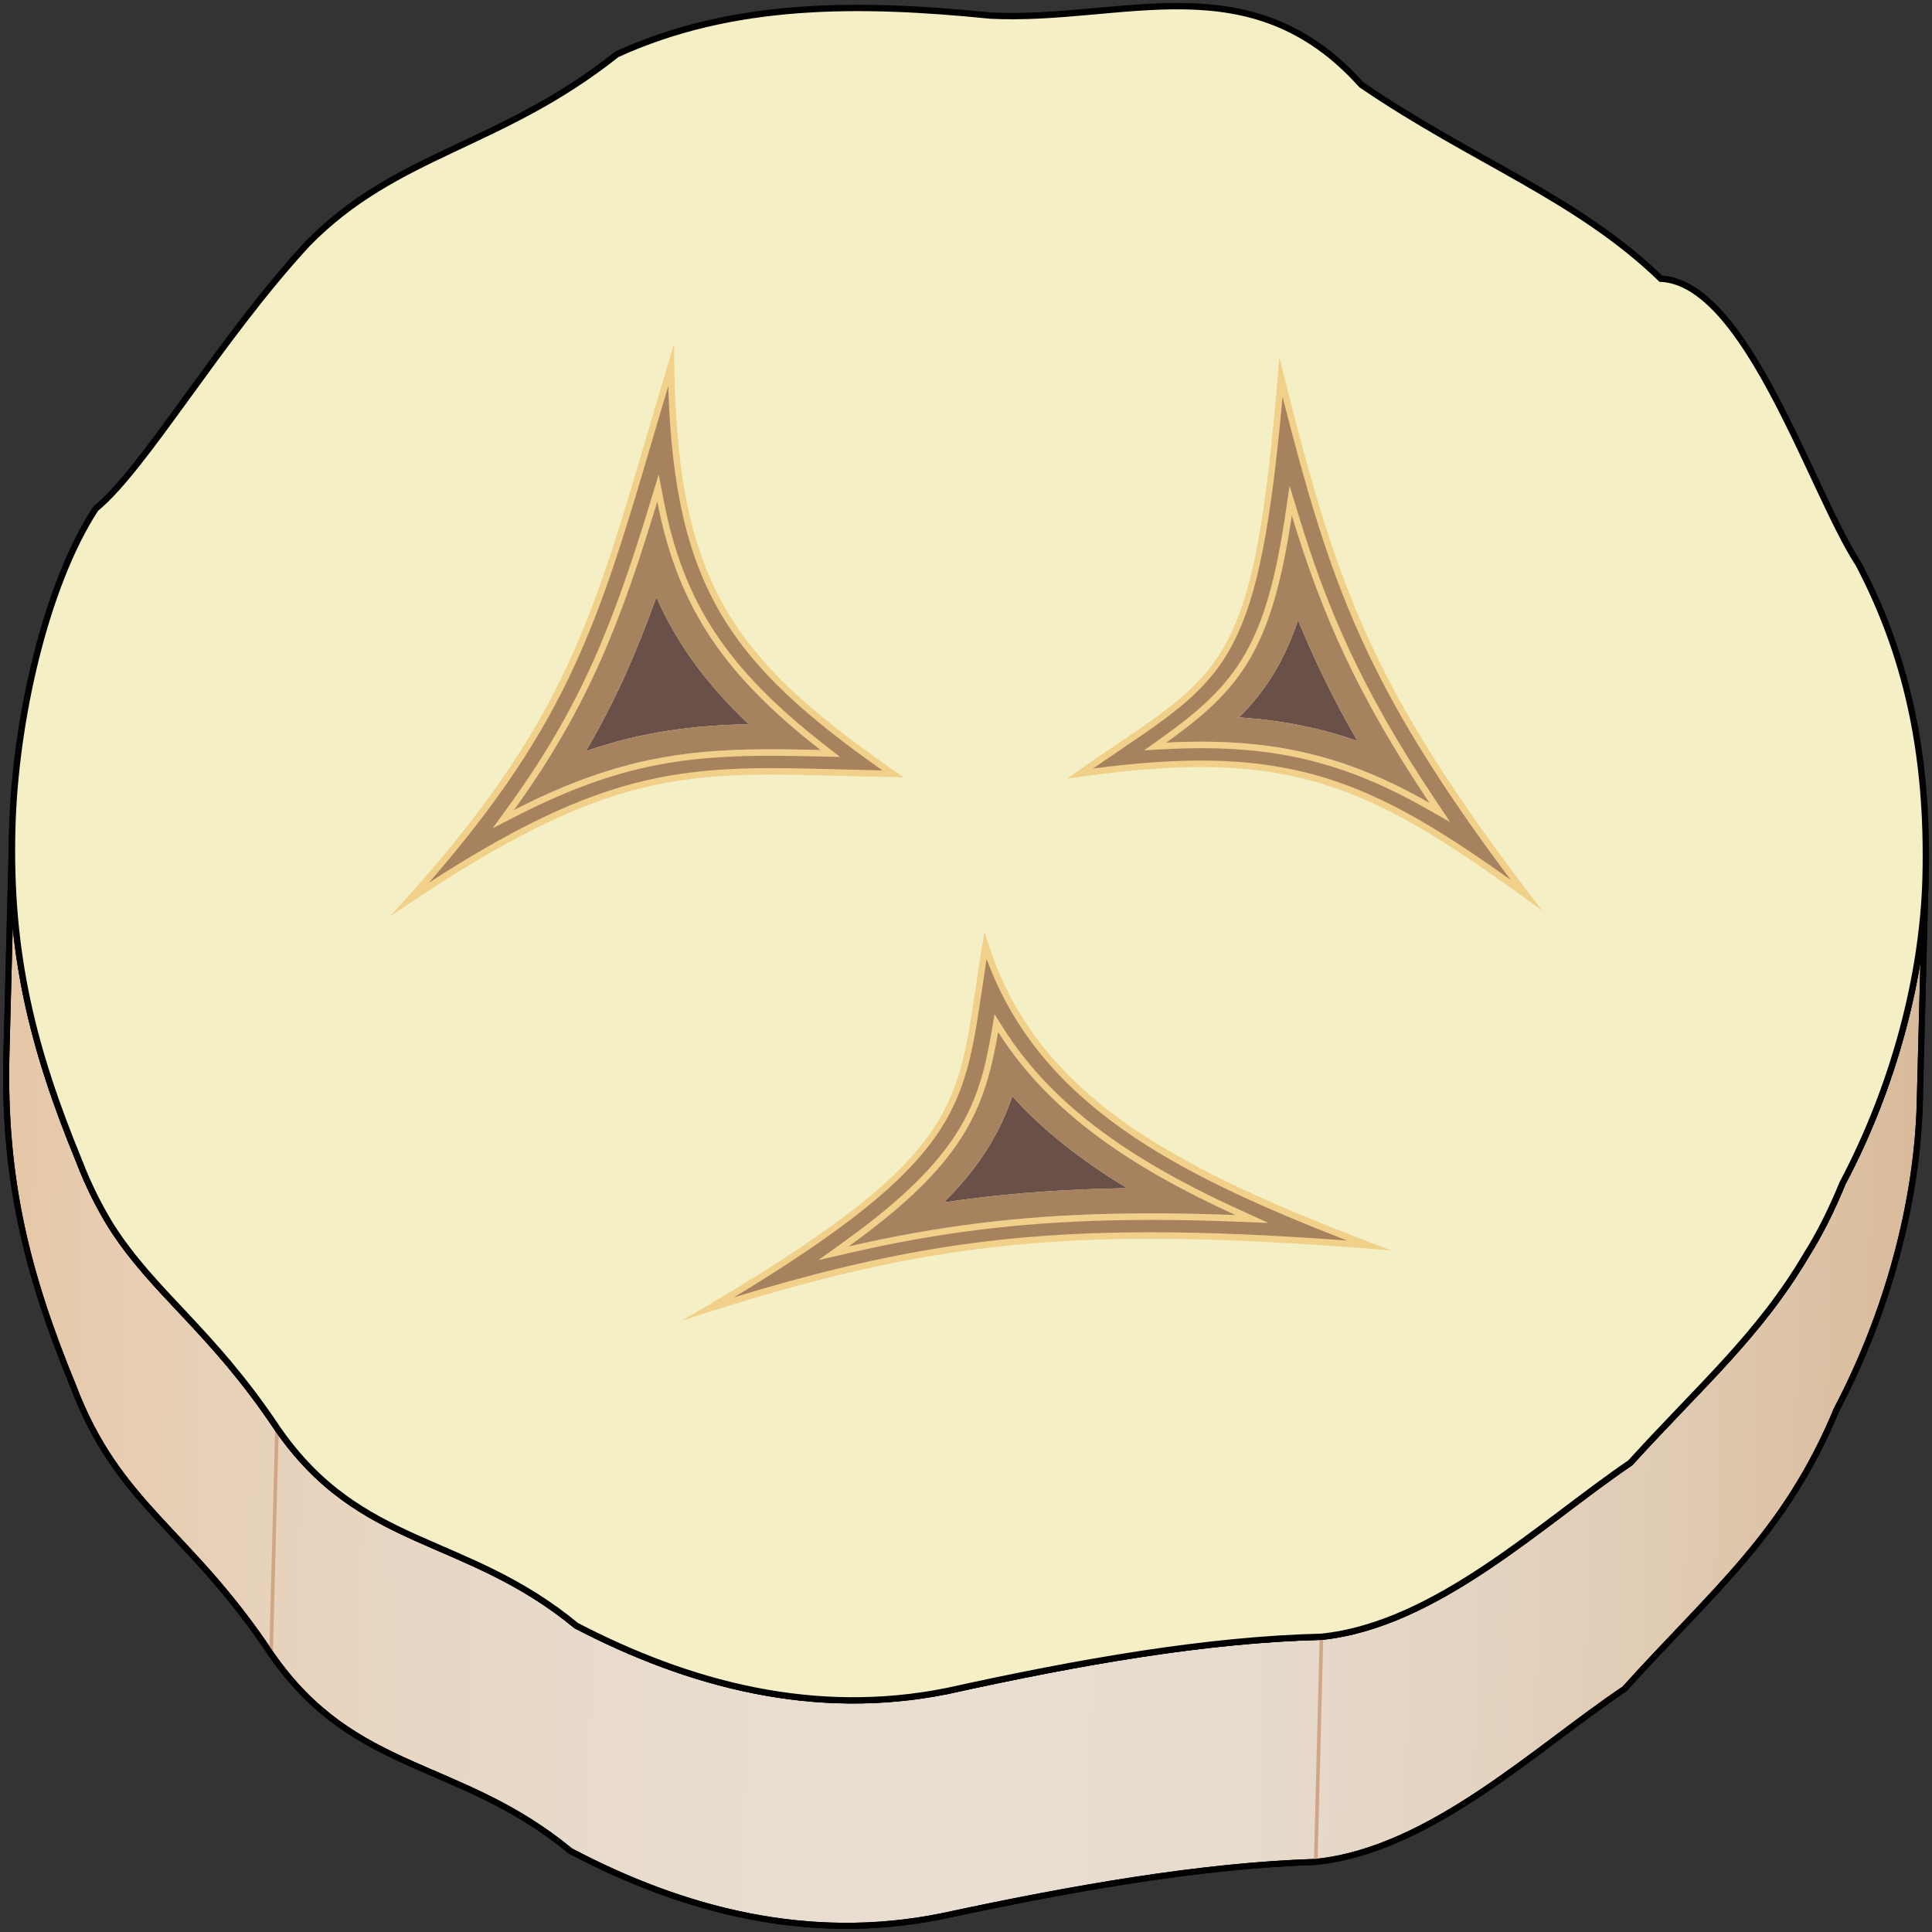<?xml version="1.0" encoding="utf-8"?>
<!-- Generator: Adobe Illustrator 16.0.0, SVG Export Plug-In . SVG Version: 6.00 Build 0)  -->
<!DOCTYPE svg PUBLIC "-//W3C//DTD SVG 1.1//EN" "http://www.w3.org/Graphics/SVG/1.1/DTD/svg11.dtd">
<svg version="1.1" id="Layer_1" xmlns="http://www.w3.org/2000/svg" xmlns:xlink="http://www.w3.org/1999/xlink" x="0px" y="0px"
	 width="128px" height="128px" viewBox="0 0 128 128" enable-background="new 0 0 128 128" xml:space="preserve">
<rect x="0" y="0" width="128" height="128" fill="#333333" stroke="none"/>
<g>
	<g>
		
			<linearGradient id="SVGID_1_" gradientUnits="userSpaceOnUse" x1="-217.636" y1="-667.822" x2="-90.832" y2="-667.822" gradientTransform="matrix(1 0.026 -0.026 1 200.23 763.725)">
			<stop  offset="0" style="stop-color:#E6C7A7"/>
			<stop  offset="0.081" style="stop-color:#E7CEB4"/>
			<stop  offset="0.215" style="stop-color:#E7D7C4"/>
			<stop  offset="0.356" style="stop-color:#E8DCCE"/>
			<stop  offset="0.512" style="stop-color:#E8DED1"/>
			<stop  offset="0.638" style="stop-color:#E7DCCE"/>
			<stop  offset="0.759" style="stop-color:#E4D5C3"/>
			<stop  offset="0.879" style="stop-color:#E0CAB2"/>
			<stop  offset="0.996" style="stop-color:#D9BB9B"/>
			<stop  offset="1" style="stop-color:#D9BB9A"/>
		</linearGradient>
		<path fill="url(#SVGID_1_)" stroke="#010101" stroke-width="0.4" stroke-miterlimit="10" d="M127.574,58.165l-0.386,14.926
			c-0.167,6.508-2.119,13.855-5.496,20.272c-3.427,8.271-8.18,12.005-14.064,18.534c-5.856,3.922-12.863,10.683-20.457,11.459
			c-7.592,0.246-15.978,1.711-24.794,3.604c-8.815,1.781-17.108-0.385-24.583-4.326c-7.419-6.108-14.292-5.037-19.835-13.051
			c-5.5-8.286-10.113-9.819-13.118-17.77c-3.023-7.352-4.629-13.639-4.414-21.993l0.386-14.926
			C0.596,63.256,2.203,69.536,5.226,76.89c0.628,1.643,1.331,3.019,2.102,4.29c2.87,4.524,6.669,6.896,11.021,13.424
			c5.543,8.065,12.411,6.99,19.83,13.102c7.477,3.887,15.768,6.106,24.581,4.33c8.821-1.945,17.208-3.408,24.792-3.593
			c7.598-0.781,14.609-7.556,20.461-11.525c4.632-5.093,8.538-8.465,11.657-13.761c0.875-1.386,1.685-3,2.409-4.773
			C125.451,72.015,127.402,64.68,127.574,58.165z"/>
		
			<line fill="none" stroke="#CFA686" stroke-width="0.24" stroke-miterlimit="10" x1="18.348" y1="94.604" x2="17.958" y2="109.584"/>
		
			<line fill="none" stroke="#CFA686" stroke-width="0.24" stroke-miterlimit="10" x1="87.551" y1="108.442" x2="87.171" y2="123.357"/>
		<path fill="none" stroke="#010101" stroke-width="0.4" stroke-miterlimit="10" d="M127.574,58.165l-0.386,14.926
			c-0.167,6.508-2.119,13.855-5.496,20.272c-3.427,8.271-8.18,12.005-14.064,18.534c-5.856,3.922-12.863,10.683-20.457,11.459
			c-7.592,0.246-15.978,1.711-24.794,3.604c-8.815,1.781-17.108-0.385-24.583-4.326c-7.419-6.108-14.292-5.037-19.835-13.051
			c-5.5-8.286-10.113-9.819-13.118-17.77c-3.023-7.352-4.629-13.639-4.414-21.993l0.386-14.926
			C0.596,63.256,2.203,69.536,5.226,76.89c0.628,1.643,1.331,3.019,2.102,4.29c2.87,4.524,6.669,6.896,11.021,13.424
			c5.543,8.065,12.411,6.99,19.83,13.102c7.477,3.887,15.768,6.106,24.581,4.33c8.821-1.945,17.208-3.408,24.792-3.593
			c7.598-0.781,14.609-7.556,20.461-11.525c4.632-5.093,8.538-8.465,11.657-13.761c0.875-1.386,1.685-3,2.409-4.773
			C125.451,72.015,127.402,64.68,127.574,58.165z"/>
		<path fill="#F4EFC5" stroke="#010101" stroke-width="0.421" stroke-miterlimit="10" d="M127.574,58.165
			c-0.171,6.515-2.123,13.85-5.496,20.218c-0.724,1.773-1.533,3.387-2.409,4.773c-3.119,5.296-7.025,8.667-11.657,13.761
			c-5.852,3.969-12.863,10.744-20.461,11.525c-7.584,0.185-15.971,1.648-24.792,3.593c-8.813,1.777-17.104-0.442-24.581-4.33
			c-7.419-6.112-14.287-5.037-19.83-13.102c-4.352-6.527-8.151-8.9-11.021-13.424c-0.771-1.271-1.474-2.647-2.102-4.29
			c-3.022-7.354-4.629-13.634-4.413-21.995C0.996,47.79,2.997,38.826,6.339,33.7c3.281-2.681,8.154-11.186,14.034-17.55
			c5.904-6.035,12.756-6.406,20.496-12.554c7.665-3.5,16.011-3.445,24.755-2.563c8.756,0.439,17.21-3.629,24.579,4.591
			c7.447,5.08,14.221,7.429,19.833,12.84c5.707,0.261,10.007,14.205,13.098,18.903C126.195,43.202,127.791,49.704,127.574,58.165z"
			/>
	</g>
	<g>
		<g>
			<path fill="#A7825F" d="M101.105,59.289c-8.137-5.898-13.193-8.684-21.549-8.684c-2.283,0-4.91,0.212-8.005,0.646
				c0.883-0.616,1.701-1.17,2.46-1.685C81.6,44.425,83.315,43.264,84.87,25C88.296,38.592,90.465,45.285,101.105,59.289z
				 M79.588,49.354c5.625,0,9.975,1.167,15.014,4.028l0.794,0.451l-0.508-0.758c-5.042-7.52-7.283-13.032-9.097-18.995l-0.279-0.917
				l-0.141,0.948c-1.281,8.642-3.181,11.304-8.238,14.917l-0.6,0.428l0.736-0.038c0.416-0.021,0.824-0.039,1.232-0.049
				C78.87,49.359,79.231,49.354,79.588,49.354z"/>
			<path fill="#F1D089" d="M84.973,26.285c3.171,12.447,5.488,19.144,15.105,32c-7.516-5.358-12.506-7.896-20.522-7.896
				c-2.072,0-4.422,0.173-7.145,0.527c0.609-0.419,1.185-0.81,1.721-1.172C81.433,44.799,83.42,43.451,84.973,26.285 M75.807,49.708
				l1.473-0.076c0.414-0.021,0.821-0.039,1.228-0.049c0.366-0.01,0.726-0.015,1.081-0.015c5.584,0,9.903,1.159,14.907,4l1.587,0.901
				l-1.017-1.517c-5.027-7.498-7.261-12.993-9.069-18.938l-0.558-1.833l-0.281,1.896c-1.271,8.565-3.149,11.201-8.15,14.773
				L75.807,49.708 M84.763,23.688c-1.777,21.855-3.637,20.505-14.074,27.905c3.404-0.509,6.295-0.773,8.868-0.773
				c8.599,0,13.664,2.945,22.626,9.521C90.534,45.232,88.523,38.708,84.763,23.688L84.763,23.688z M77.258,49.202
				c4.969-3.549,7.006-6.157,8.326-15.06c2.008,6.601,4.387,11.987,9.124,19.053c-4.782-2.715-9.166-4.057-15.12-4.057
				c-0.358,0-0.722,0.005-1.092,0.015C78.086,49.163,77.676,49.181,77.258,49.202L77.258,49.202z"/>
		</g>
		<path fill="#695049" d="M86.002,41.081c1.117,2.749,2.391,5.341,3.931,8.009c-2.518-0.879-5.058-1.378-7.844-1.56
			C83.845,45.775,85.076,43.837,86.002,41.081z"/>
		<path fill="#A7825F" d="M77.258,49.202c0.418-0.021,0.828-0.039,1.238-0.049c6.521-0.171,11.143,1.164,16.212,4.042
			c-4.737-7.066-7.116-12.452-9.124-19.053C84.264,43.045,82.227,45.653,77.258,49.202z M89.933,49.09
			c-2.518-0.879-5.058-1.378-7.844-1.56c1.756-1.754,2.987-3.692,3.913-6.449C87.119,43.83,88.393,46.422,89.933,49.09z"/>
		<g>
			<path fill="#A7825F" d="M46.981,86.688c16.152-9.56,16.635-12.827,17.856-21.104c0.135-0.91,0.278-1.881,0.453-2.928
				c3.416,10.456,13.069,15.147,25.391,19.854c-5.751-0.447-10.363-0.656-14.417-0.656C66.048,81.855,58.189,83.134,46.981,86.688z
				 M65.917,68.337c-0.948,5.525-2.593,8.869-9.833,14.073l-0.871,0.626l1.045-0.241c5.785-1.334,11.081-1.999,17.169-2.156
				c0.935-0.022,1.893-0.034,2.88-0.034c1.787,0,3.602,0.037,5.55,0.114l1.092,0.043l-0.994-0.454
				c-7.788-3.56-12.612-7.276-15.644-12.05l-0.3-0.472L65.917,68.337z"/>
			<path fill="#F1D089" d="M65.366,63.534c3.528,9.601,12.466,14.215,23.872,18.653c-5.087-0.372-9.263-0.547-12.974-0.547
				c-9.71,0-17.294,1.152-27.629,4.308c14.733-8.937,15.257-12.482,16.415-20.332C65.146,64.968,65.249,64.271,65.366,63.534
				 M54.215,83.488l2.09-0.482c5.771-1.331,11.053-1.994,17.125-2.15c0.942-0.023,1.91-0.034,2.875-0.034
				c1.784,0,3.596,0.037,5.542,0.114l2.185,0.086l-1.988-0.909c-7.747-3.542-12.543-7.233-15.552-11.969l-0.6-0.944l-0.189,1.103
				c-0.819,4.774-1.94,8.323-9.747,13.934L54.215,83.488 M65.231,61.729C63.185,73.197,65.36,75.785,45.17,87.5
				c11.692-3.839,19.926-5.429,31.094-5.429c4.643,0,9.791,0.274,15.909,0.776C77.876,77.46,68.347,72.654,65.231,61.729
				L65.231,61.729z M56.209,82.585c7.581-5.449,9.021-8.969,9.92-14.211c3.447,5.428,8.95,9.028,15.736,12.13
				c-1.977-0.078-3.815-0.114-5.559-0.114c-0.99,0-1.949,0.012-2.886,0.034C67.421,80.579,62.125,81.221,56.209,82.585
				L56.209,82.585z"/>
		</g>
		<path fill="#695049" d="M73.38,78.748c-3.824,0.101-7.346,0.387-10.85,0.917c2.379-2.372,3.697-4.565,4.536-7.032
			c1.998,2.207,4.494,4.205,7.615,6.086C74.241,78.727,73.807,78.734,73.38,78.748z"/>
		<path fill="#A7825F" d="M56.209,82.585c5.916-1.364,11.212-2.007,17.212-2.162c2.589-0.062,5.346-0.042,8.444,0.08
			c-6.786-3.102-12.289-6.702-15.736-12.13C65.229,73.617,63.79,77.136,56.209,82.585z M74.682,78.719
			c-0.44,0.008-0.875,0.015-1.302,0.028c-3.824,0.101-7.346,0.387-10.85,0.917c2.379-2.372,3.697-4.565,4.536-7.032
			C69.064,74.84,71.561,76.838,74.682,78.719z"/>
		<g>
			<path fill="#A7825F" d="M27.189,59.546C37.414,48.137,39.39,41.415,43.187,28.497c0.399-1.358,0.818-2.783,1.269-4.29
				c0.213,14.454,3.848,19.502,14.708,27.063c-1.221-0.021-2.367-0.052-3.456-0.081c-1.645-0.044-3.158-0.084-4.593-0.084
				C43.419,51.105,37.98,52.354,27.189,59.546z M43.34,33.161c-2.521,8.326-4.678,13.765-9.469,20.381l-0.526,0.727l0.799-0.409
				c6.155-3.149,10.433-3.86,15.339-3.987c0.497-0.012,1.001-0.018,1.515-0.018c1.071,0,2.185,0.022,3.362,0.049l0.65,0.015
				l-0.512-0.4c-6.519-5.087-9.429-9.515-10.739-16.336l-0.165-0.858L43.34,33.161z"/>
			<path fill="#F1D089" d="M44.271,25.581c0.417,13.257,4.052,18.313,14.189,25.46c-0.958-0.02-1.871-0.044-2.747-0.067
				c-1.625-0.043-3.16-0.084-4.6-0.084c-7.412,0-12.741,1.151-22.697,7.591c9.333-10.724,11.306-17.436,14.976-29.923
				C43.675,27.601,43.966,26.61,44.271,25.581 M32.644,54.87l1.599-0.818c6.119-3.131,10.37-3.837,15.246-3.963
				c0.495-0.013,0.997-0.018,1.509-0.018c1.083,0,2.206,0.023,3.357,0.049l1.3,0.029l-1.025-0.8
				c-6.472-5.051-9.361-9.444-10.66-16.208l-0.33-1.715l-0.506,1.672c-2.515,8.303-4.665,13.726-9.437,20.317L32.644,54.87
				 M44.661,22.777C39.44,40.02,38.565,46.917,25.817,60.733c12.006-8.229,17.52-9.413,25.297-9.413c2.567,0,5.38,0.129,8.755,0.176
				C48.411,43.608,44.657,38.707,44.661,22.777L44.661,22.777z M34.046,53.668c4.992-6.896,7.153-12.696,9.5-20.445
				c1.393,7.25,4.679,11.674,10.818,16.466c-1.179-0.026-2.294-0.049-3.367-0.049c-0.516,0-1.021,0.005-1.52,0.018
				C44.438,49.788,40.091,50.576,34.046,53.668L34.046,53.668z"/>
		</g>
		<path fill="#695049" d="M49.432,47.983c-3.476,0.088-6.787,0.469-10.608,1.775c1.922-3.281,3.351-6.533,4.662-10.192
			c1.343,3.06,3.307,5.743,6.111,8.411C49.547,47.978,49.49,47.983,49.432,47.983z"/>
		<path fill="#A7825F" d="M34.046,53.668c6.045-3.093,10.392-3.88,15.432-4.01c1.536-0.039,3.142-0.008,4.887,0.031
			c-6.14-4.792-9.426-9.216-10.818-16.466C41.199,40.973,39.038,46.773,34.046,53.668z M43.485,39.566
			c1.343,3.06,3.307,5.743,6.111,8.411c-0.05,0.001-0.106,0.007-0.165,0.007c-3.476,0.088-6.787,0.469-10.608,1.775
			C40.745,46.478,42.174,43.225,43.485,39.566z"/>
	</g>
</g>
</svg>
